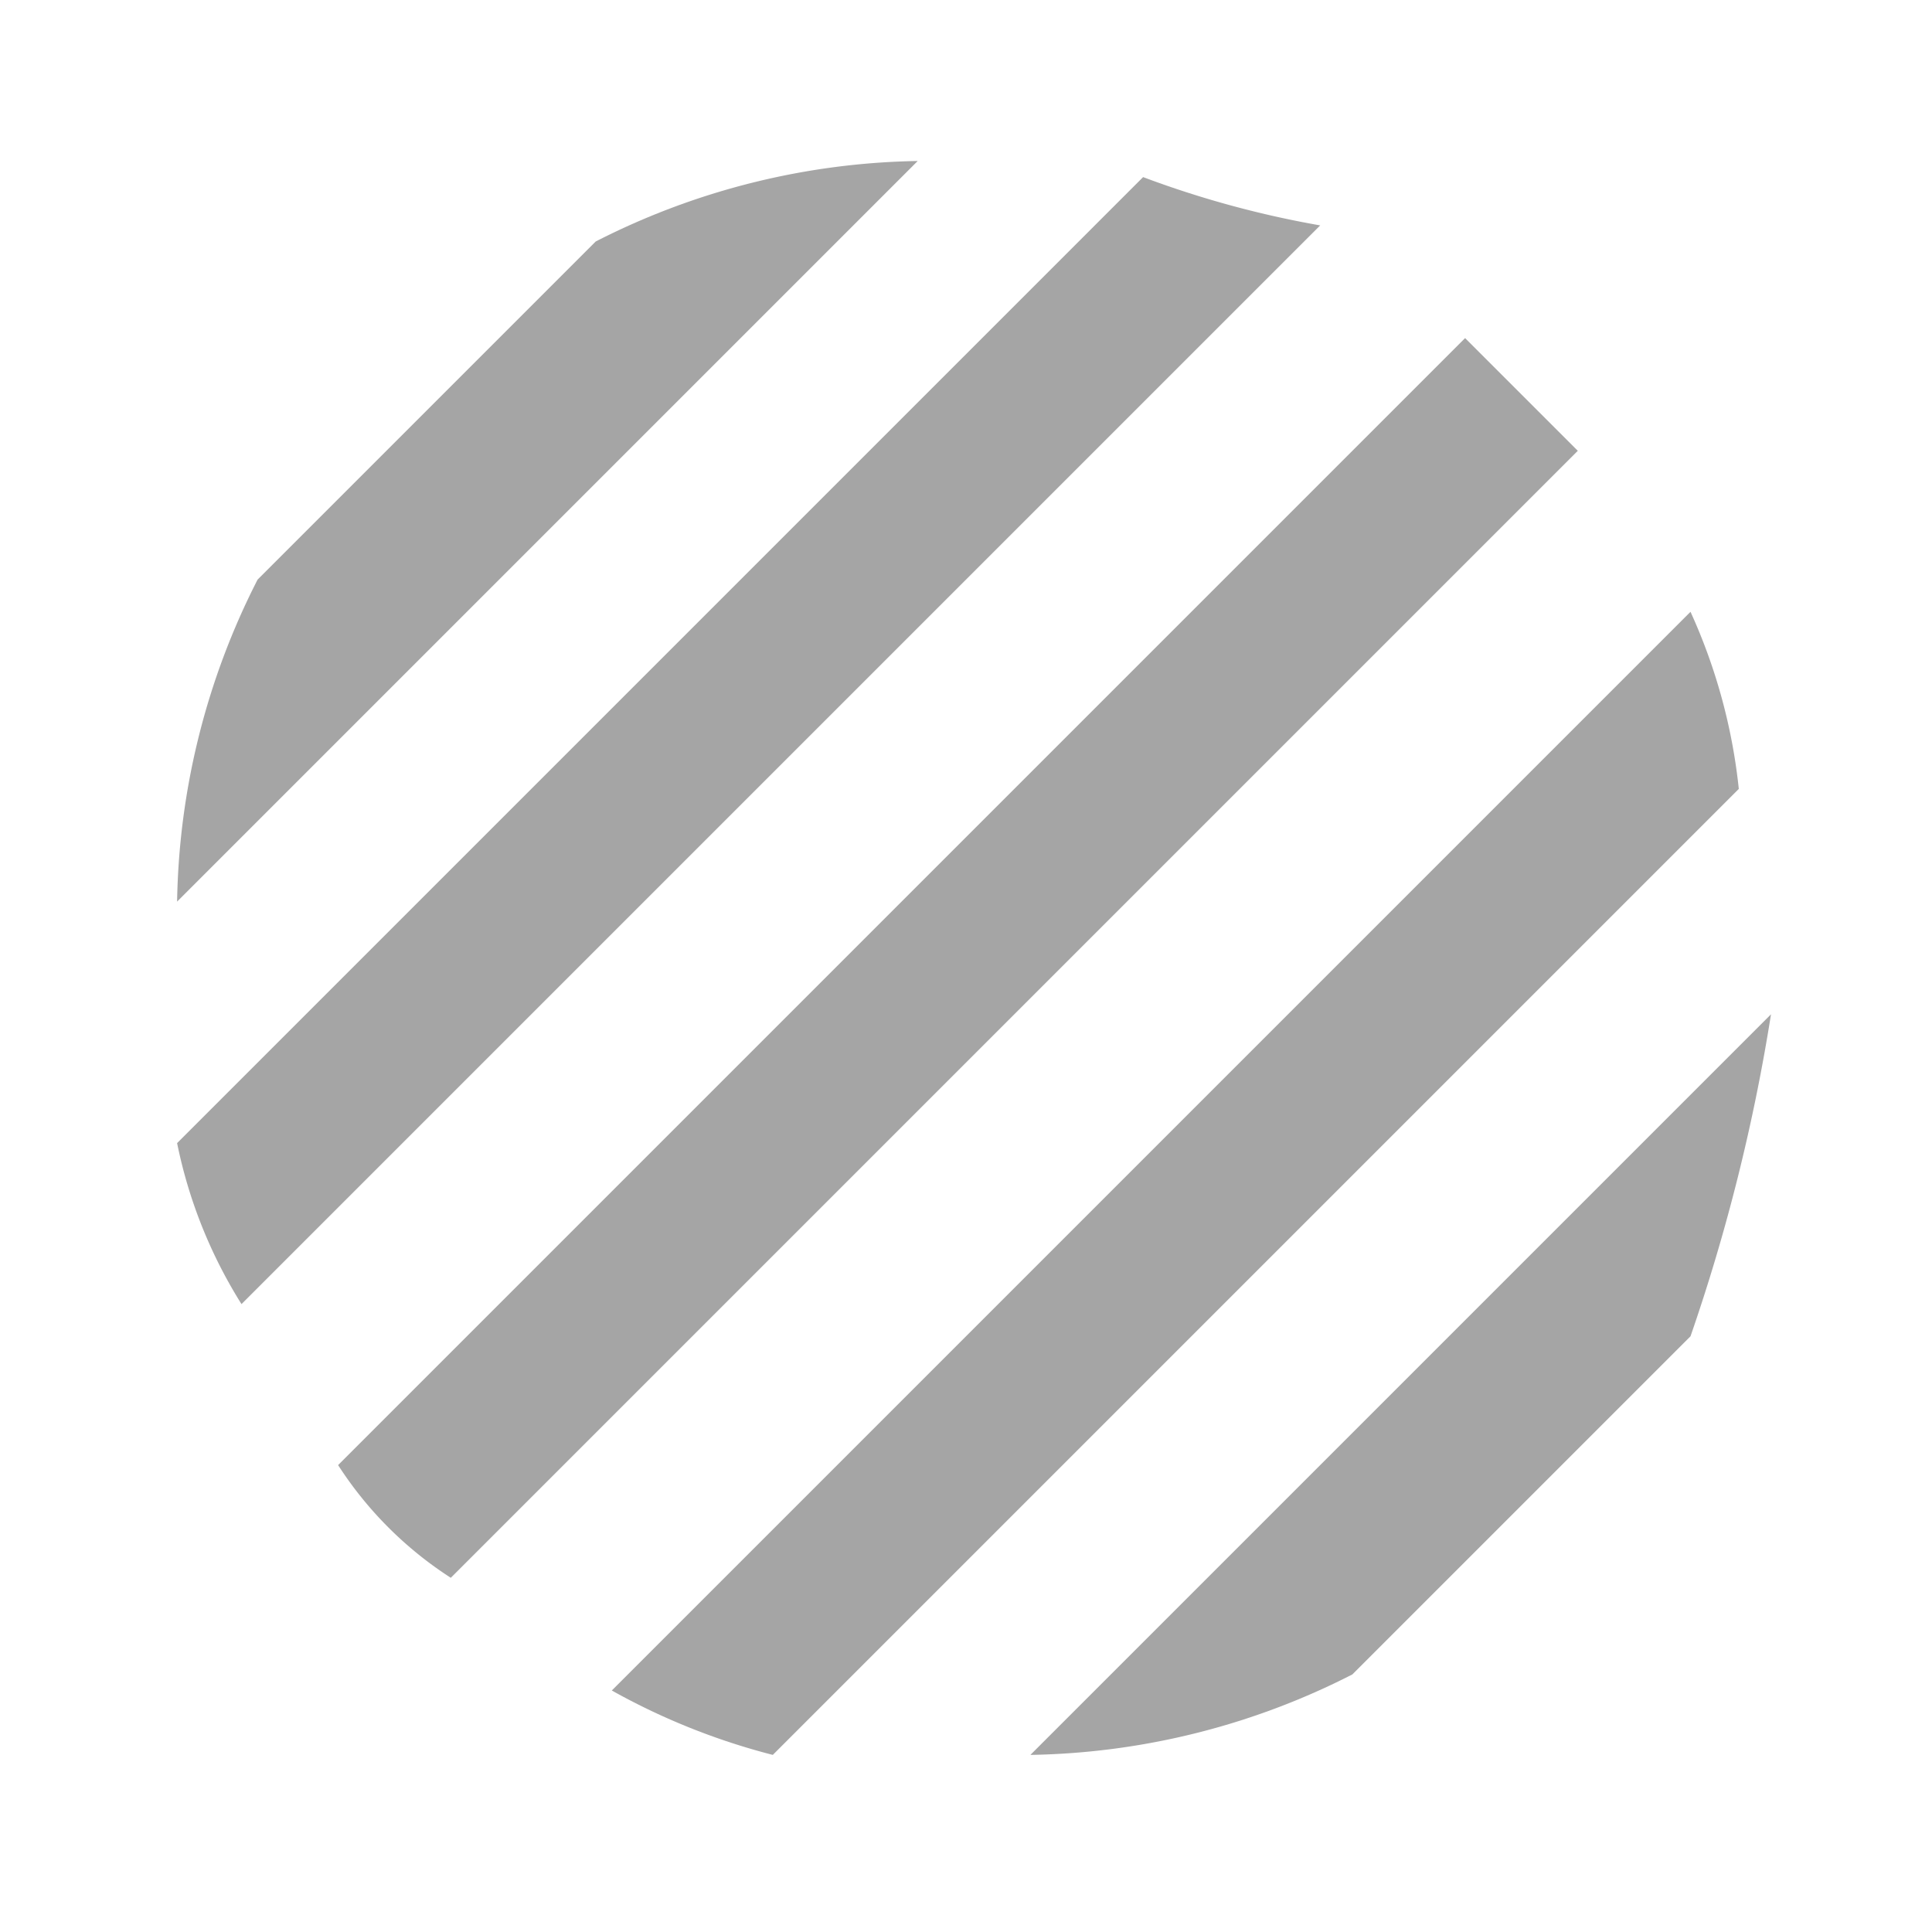 <?xml version="1.0" encoding="UTF-8"?>
<svg xmlns="http://www.w3.org/2000/svg" viewBox="0 0 12 12">
  <defs>
    <style>
        .ico-preview-badge .cls-1{fill:#a5a5a5;}
        .ico-preview-badge .cls-2{fill:none;}
    </style>
  </defs>
  <title>Asset 1</title>
  <g class="ico-preview-badge" data-name="Layer 2">
    <g id="Layer_1-2" data-name="Layer 1">
      <g id="SSSmartPreview">
        <g id="Linework">
          <path class="cls-1" d="M11,6.3,6.4,10.9a4.55,4.55,0,0,0,2-.5l2.1-2.1a11.7,11.7,0,0,0,.5-2Z"/>
          <path class="cls-1" d="M10.5,3.8,3.8,10.5a4.18,4.18,0,0,0,1,.4l6-6a3.54,3.54,0,0,0-.3-1.1Z"/>
          <path class="cls-1" d="M9.1,2.1l-7,7a2.34,2.34,0,0,0,.7.7l7-7-.7-.7Z"/>
          <path class="cls-1" d="M7.1,1.1l-6,6a3,3,0,0,0,.4,1L8.2,1.4a6.15,6.15,0,0,1-1.1-.3Z"/>
          <path class="cls-1" d="M5.7,1a4.55,4.55,0,0,0-2,.5L1.6,3.6a4.55,4.55,0,0,0-.5,2L5.7,1Z"/>
        </g>
        <rect id="_Path_" data-name="&lt;Path&gt;" class="cls-2" width="12" height="12"/>
      </g>
    </g>
  </g>
</svg>
